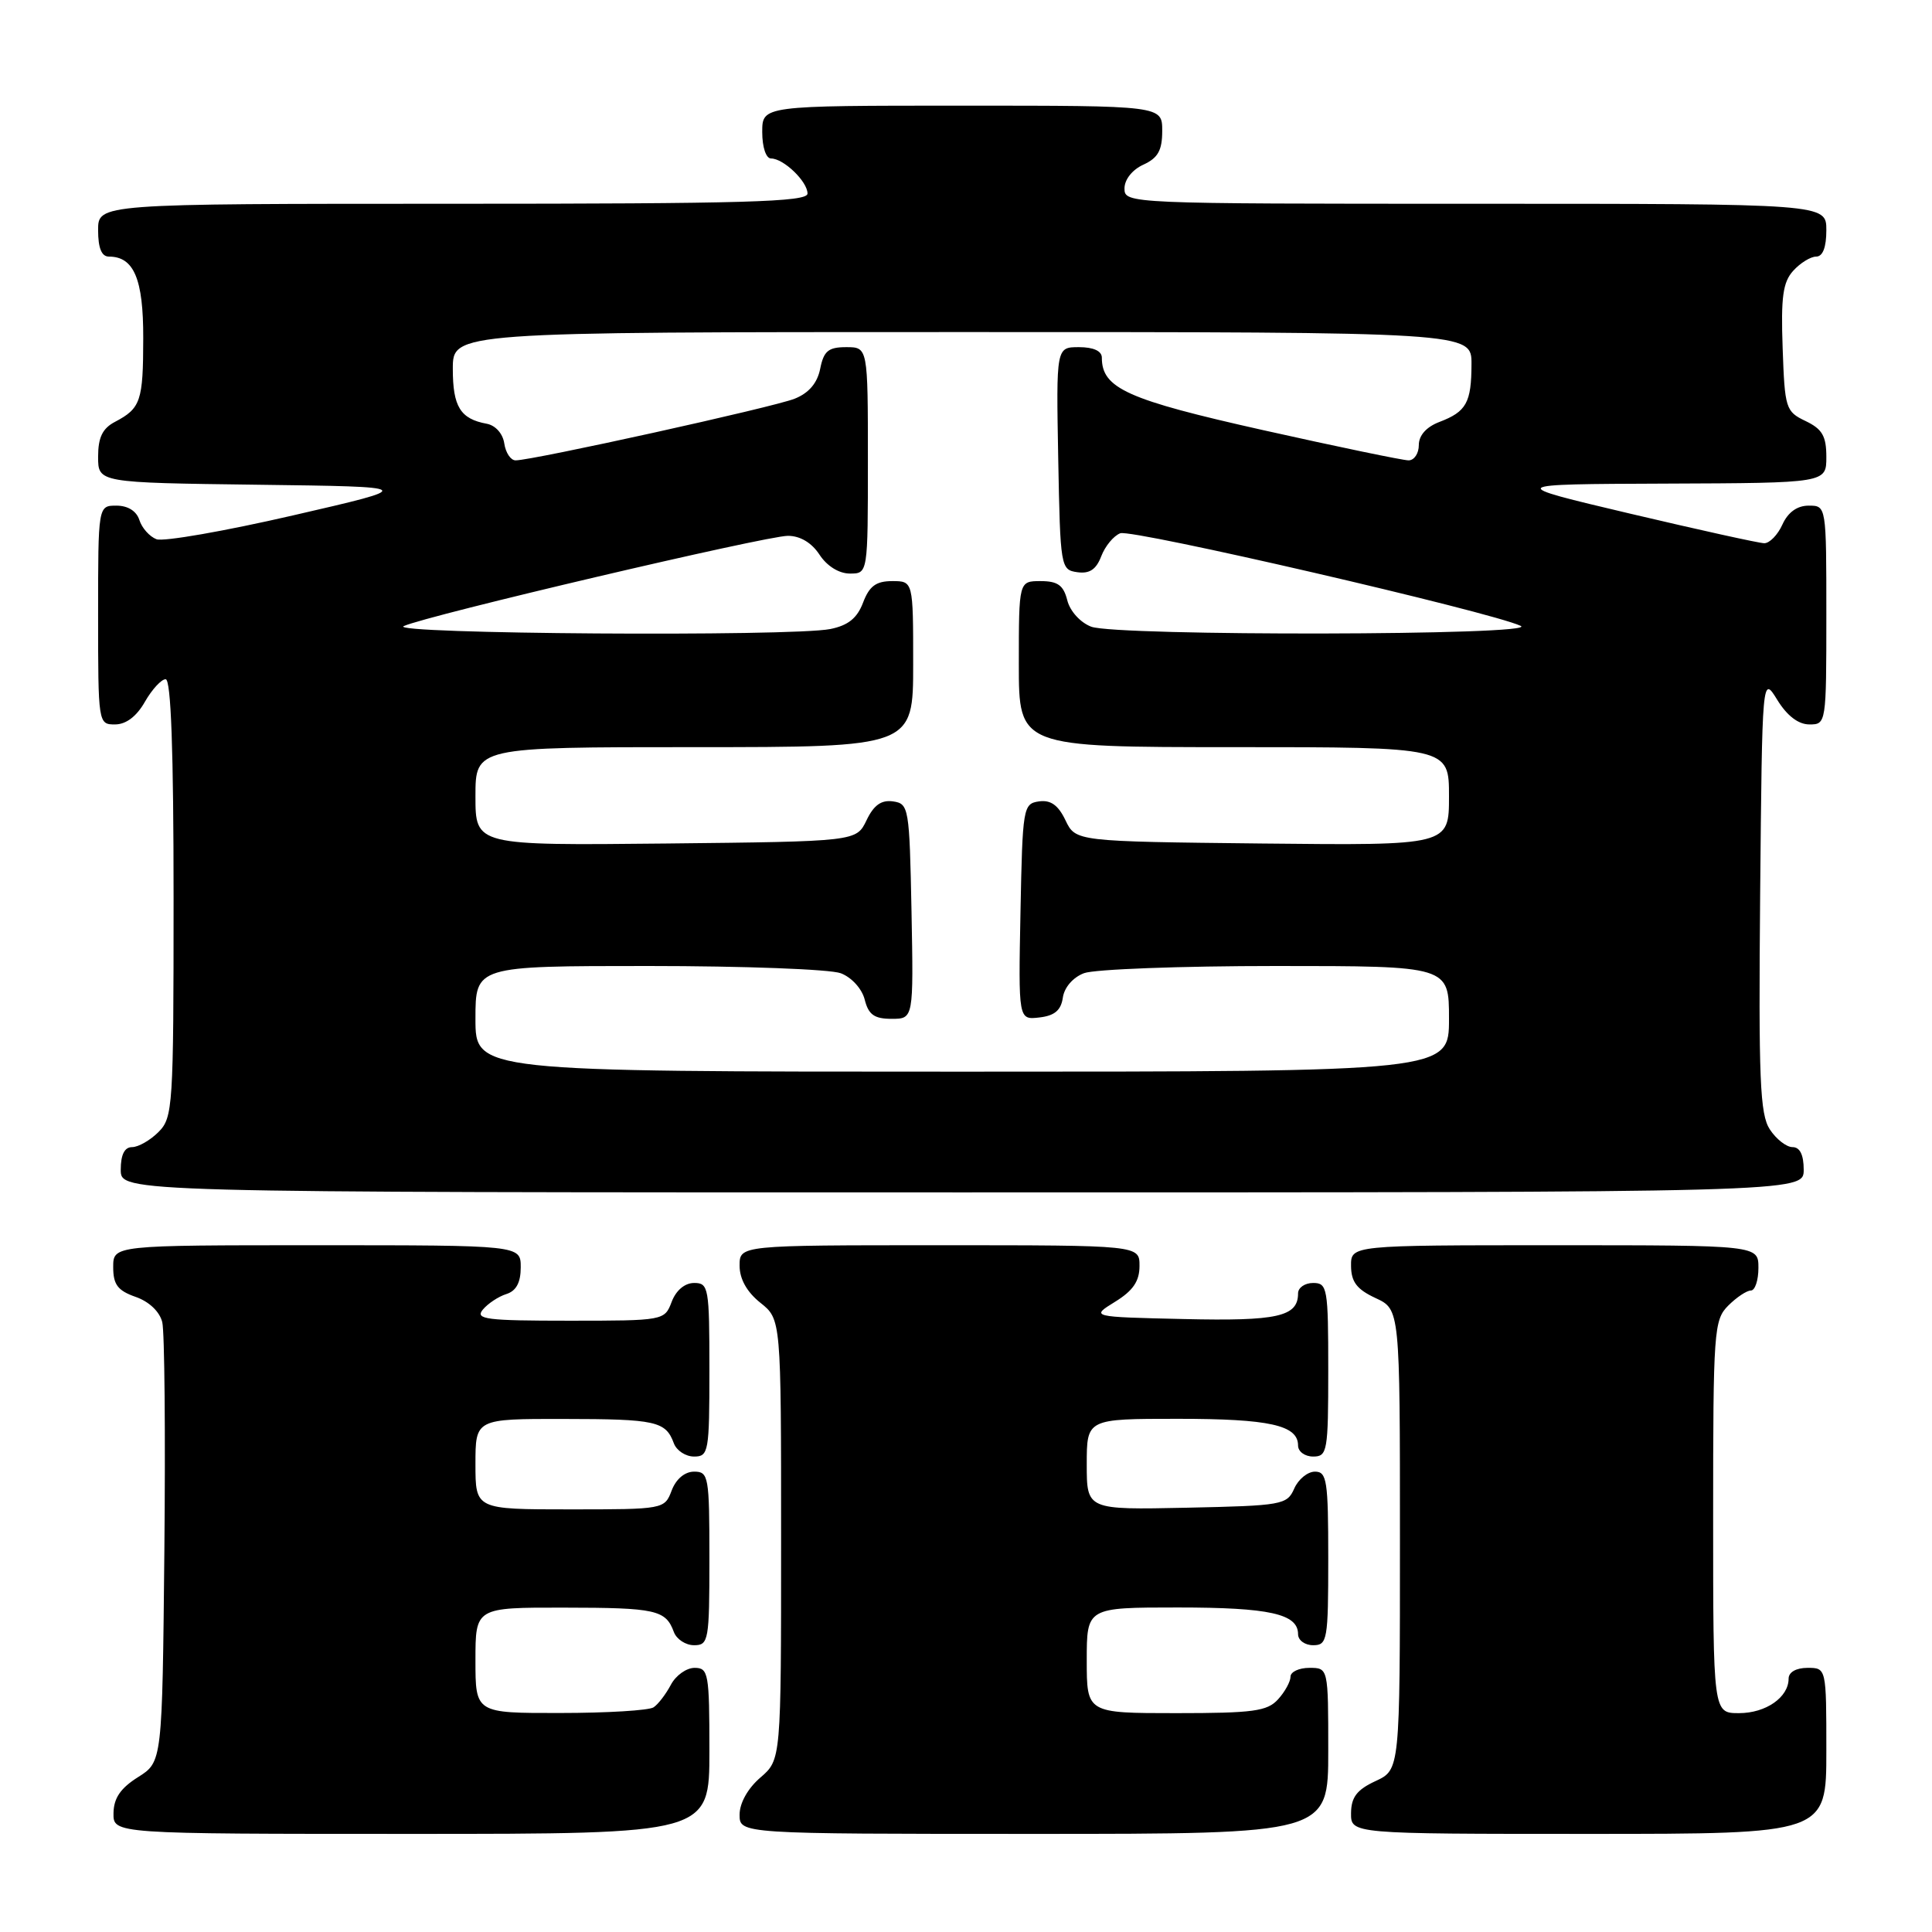 <?xml version="1.0" encoding="UTF-8" standalone="no"?>
<!DOCTYPE svg PUBLIC "-//W3C//DTD SVG 1.1//EN" "http://www.w3.org/Graphics/SVG/1.1/DTD/svg11.dtd" >
<svg xmlns="http://www.w3.org/2000/svg" xmlns:xlink="http://www.w3.org/1999/xlink" version="1.1" viewBox="0 0 256 256">
 <g >
 <path fill="currentColor"
d=" M 94.00 232.00 C 94.00 221.73 93.87 221.00 92.04 221.00 C 90.95 221.00 89.54 222.01 88.89 223.25 C 88.23 224.49 87.21 225.83 86.60 226.23 C 86.00 226.64 80.44 226.98 74.25 226.98 C 63.00 227.00 63.00 227.00 63.00 220.00 C 63.00 213.00 63.00 213.00 74.75 213.02 C 86.93 213.03 88.21 213.32 89.29 216.25 C 89.65 217.21 90.85 218.00 91.97 218.00 C 93.89 218.00 94.00 217.39 94.00 206.50 C 94.00 195.62 93.89 195.00 91.98 195.00 C 90.74 195.00 89.58 195.97 89.00 197.50 C 88.06 199.98 87.96 200.00 75.52 200.00 C 63.00 200.00 63.00 200.00 63.00 194.00 C 63.00 188.00 63.00 188.00 74.75 188.02 C 86.93 188.03 88.21 188.32 89.29 191.25 C 89.65 192.21 90.85 193.00 91.97 193.00 C 93.89 193.00 94.00 192.39 94.00 181.50 C 94.00 170.62 93.89 170.00 91.98 170.00 C 90.74 170.00 89.58 170.97 89.00 172.50 C 88.06 174.98 87.97 175.00 75.40 175.00 C 64.42 175.00 62.92 174.81 63.97 173.54 C 64.63 172.74 66.04 171.80 67.09 171.47 C 68.40 171.06 69.00 169.94 69.00 167.93 C 69.00 165.00 69.00 165.00 42.00 165.00 C 15.00 165.00 15.00 165.00 15.00 167.90 C 15.00 170.22 15.60 171.01 17.96 171.84 C 19.75 172.46 21.15 173.79 21.50 175.19 C 21.81 176.46 21.93 190.09 21.78 205.48 C 21.50 233.46 21.50 233.46 18.29 235.48 C 15.97 236.94 15.07 238.26 15.04 240.25 C 15.00 243.00 15.00 243.00 54.50 243.00 C 94.00 243.00 94.00 243.00 94.00 232.00 Z  M 176.00 232.00 C 176.00 221.00 176.00 221.00 173.50 221.00 C 172.12 221.00 171.00 221.53 171.00 222.17 C 171.00 222.82 170.26 224.17 169.35 225.17 C 167.92 226.75 166.05 227.00 155.85 227.00 C 144.00 227.00 144.00 227.00 144.00 220.00 C 144.00 213.00 144.00 213.00 156.07 213.00 C 168.22 213.00 172.00 213.84 172.00 216.54 C 172.00 217.34 172.90 218.00 174.00 218.00 C 175.88 218.00 176.00 217.33 176.00 206.50 C 176.00 196.18 175.82 195.00 174.24 195.00 C 173.27 195.00 172.03 196.01 171.49 197.25 C 170.54 199.40 169.90 199.51 157.25 199.78 C 144.00 200.06 144.00 200.06 144.00 194.03 C 144.00 188.00 144.00 188.00 156.07 188.00 C 168.22 188.00 172.00 188.84 172.00 191.54 C 172.00 192.34 172.90 193.00 174.00 193.00 C 175.88 193.00 176.00 192.33 176.00 181.50 C 176.00 170.67 175.88 170.00 174.00 170.00 C 172.90 170.00 172.00 170.62 172.00 171.38 C 172.00 174.46 169.30 175.07 156.86 174.78 C 144.50 174.50 144.50 174.50 147.74 172.50 C 150.13 171.03 150.99 169.77 150.99 167.75 C 151.00 165.00 151.00 165.00 124.50 165.00 C 98.00 165.00 98.00 165.00 98.00 167.71 C 98.00 169.47 98.96 171.19 100.75 172.62 C 103.50 174.81 103.50 174.81 103.50 203.99 C 103.50 233.17 103.50 233.17 100.75 235.54 C 99.09 236.97 98.00 238.91 98.00 240.45 C 98.00 243.00 98.00 243.00 137.00 243.00 C 176.00 243.00 176.00 243.00 176.00 232.00 Z  M 242.00 232.00 C 242.00 221.00 242.00 221.00 239.50 221.00 C 238.00 221.00 237.00 221.57 237.00 222.43 C 237.00 224.90 233.99 227.00 230.43 227.00 C 227.00 227.00 227.00 227.00 227.00 201.00 C 227.00 176.33 227.10 174.90 229.00 173.00 C 230.10 171.90 231.45 171.00 232.00 171.00 C 232.55 171.00 233.00 169.65 233.00 168.00 C 233.00 165.00 233.00 165.00 206.00 165.00 C 179.00 165.00 179.00 165.00 179.02 167.75 C 179.04 169.86 179.79 170.85 182.27 172.00 C 185.50 173.50 185.50 173.50 185.50 204.00 C 185.50 234.50 185.50 234.50 182.27 236.00 C 179.79 237.15 179.04 238.14 179.02 240.25 C 179.00 243.00 179.00 243.00 210.50 243.00 C 242.00 243.00 242.00 243.00 242.00 232.00 Z  M 239.00 155.00 C 239.00 153.02 238.50 152.00 237.52 152.00 C 236.71 152.00 235.35 150.94 234.51 149.65 C 233.20 147.65 233.01 143.04 233.23 118.40 C 233.50 89.50 233.50 89.50 235.50 92.74 C 236.79 94.84 238.29 95.99 239.75 95.99 C 241.98 96.00 242.00 95.87 242.00 81.50 C 242.00 67.00 242.00 67.00 239.66 67.00 C 238.14 67.00 236.92 67.87 236.18 69.50 C 235.56 70.88 234.47 71.99 233.77 71.98 C 233.07 71.97 225.07 70.20 216.00 68.06 C 199.50 64.16 199.50 64.16 220.75 64.08 C 242.00 64.00 242.00 64.00 242.00 60.55 C 242.00 57.78 241.46 56.85 239.25 55.79 C 236.61 54.53 236.49 54.13 236.21 46.12 C 235.97 39.37 236.24 37.39 237.61 35.88 C 238.55 34.84 239.92 34.00 240.65 34.00 C 241.53 34.00 242.00 32.77 242.00 30.50 C 242.00 27.00 242.00 27.00 195.50 27.00 C 149.50 27.00 149.00 26.98 149.00 24.98 C 149.00 23.79 150.03 22.49 151.50 21.82 C 153.44 20.93 154.00 19.93 154.00 17.34 C 154.00 14.00 154.00 14.00 127.50 14.00 C 101.00 14.00 101.00 14.00 101.00 17.50 C 101.00 19.51 101.50 21.00 102.17 21.00 C 103.83 21.00 107.00 24.05 107.00 25.65 C 107.00 26.76 98.70 27.00 60.00 27.00 C 13.00 27.00 13.00 27.00 13.00 30.50 C 13.00 32.87 13.46 34.00 14.43 34.00 C 17.75 34.00 19.00 36.97 18.98 44.82 C 18.97 53.14 18.65 54.10 15.25 55.89 C 13.58 56.76 13.00 57.96 13.00 60.52 C 13.00 63.96 13.00 63.96 34.15 64.23 C 55.30 64.50 55.30 64.50 38.84 68.29 C 29.78 70.38 21.63 71.80 20.73 71.45 C 19.82 71.10 18.80 69.96 18.47 68.91 C 18.09 67.72 16.95 67.00 15.43 67.00 C 13.00 67.00 13.00 67.00 13.00 81.50 C 13.00 95.87 13.02 96.00 15.25 95.99 C 16.70 95.99 18.11 94.92 19.20 92.99 C 20.14 91.35 21.38 90.00 21.95 90.00 C 22.66 90.00 23.00 99.47 23.00 119.00 C 23.00 146.67 22.91 148.09 21.00 150.00 C 19.90 151.10 18.32 152.00 17.50 152.00 C 16.50 152.00 16.00 153.00 16.00 155.00 C 16.00 158.00 16.00 158.00 127.50 158.00 C 239.00 158.00 239.00 158.00 239.00 155.00 Z  M 63.00 135.00 C 63.00 128.00 63.00 128.00 85.93 128.00 C 98.55 128.00 110.01 128.43 111.41 128.96 C 112.85 129.51 114.22 131.02 114.58 132.46 C 115.08 134.45 115.85 135.00 118.14 135.00 C 121.05 135.00 121.05 135.00 120.78 120.75 C 120.51 106.99 120.42 106.49 118.33 106.19 C 116.78 105.97 115.78 106.68 114.82 108.69 C 113.47 111.50 113.47 111.50 88.24 111.77 C 63.00 112.03 63.00 112.03 63.00 105.52 C 63.00 99.00 63.00 99.00 92.00 99.00 C 121.00 99.00 121.00 99.00 121.00 88.00 C 121.00 77.00 121.00 77.00 118.22 77.00 C 116.08 77.00 115.19 77.66 114.36 79.85 C 113.58 81.91 112.39 82.87 110.02 83.35 C 104.84 84.38 51.18 84.01 53.50 82.96 C 56.58 81.55 101.51 71.00 104.40 71.00 C 106.02 71.00 107.55 71.91 108.59 73.50 C 109.58 75.01 111.17 76.00 112.62 76.00 C 115.00 76.00 115.00 76.00 115.00 61.00 C 115.00 46.00 115.00 46.00 112.12 46.00 C 109.76 46.00 109.15 46.51 108.68 48.86 C 108.30 50.76 107.18 52.08 105.30 52.83 C 102.52 53.95 70.59 61.00 68.32 61.00 C 67.67 61.00 67.00 59.99 66.82 58.76 C 66.63 57.46 65.66 56.37 64.50 56.15 C 61.00 55.51 60.00 53.89 60.00 48.88 C 60.00 44.00 60.00 44.00 127.50 44.00 C 195.00 44.00 195.00 44.00 194.98 48.25 C 194.97 53.36 194.30 54.55 190.73 55.91 C 189.00 56.57 188.00 57.69 188.00 58.98 C 188.00 60.09 187.39 61.00 186.64 61.00 C 185.90 61.00 177.23 59.20 167.39 57.00 C 149.35 52.96 146.00 51.46 146.00 47.39 C 146.00 46.51 144.89 46.00 142.97 46.00 C 139.95 46.00 139.95 46.00 140.22 60.75 C 140.49 75.19 140.55 75.51 142.75 75.82 C 144.37 76.05 145.25 75.46 145.92 73.71 C 146.43 72.37 147.56 71.00 148.44 70.66 C 149.98 70.07 197.46 81.05 201.50 82.93 C 204.24 84.21 147.95 84.31 144.59 83.04 C 143.15 82.49 141.78 80.98 141.42 79.54 C 140.92 77.55 140.15 77.00 137.89 77.00 C 135.00 77.00 135.00 77.00 135.00 88.00 C 135.00 99.00 135.00 99.00 163.50 99.00 C 192.00 99.00 192.00 99.00 192.00 105.52 C 192.00 112.03 192.00 112.03 167.26 111.77 C 142.53 111.50 142.53 111.50 141.18 108.69 C 140.22 106.68 139.22 105.97 137.67 106.19 C 135.57 106.49 135.49 106.99 135.22 120.82 C 134.94 135.14 134.94 135.14 137.72 134.82 C 139.74 134.59 140.59 133.87 140.83 132.20 C 141.02 130.84 142.18 129.50 143.64 128.95 C 145.01 128.43 156.45 128.00 169.07 128.00 C 192.00 128.00 192.00 128.00 192.00 135.00 C 192.00 142.00 192.00 142.00 127.50 142.00 C 63.00 142.00 63.00 142.00 63.00 135.00 Z "/>
</g>
</svg>